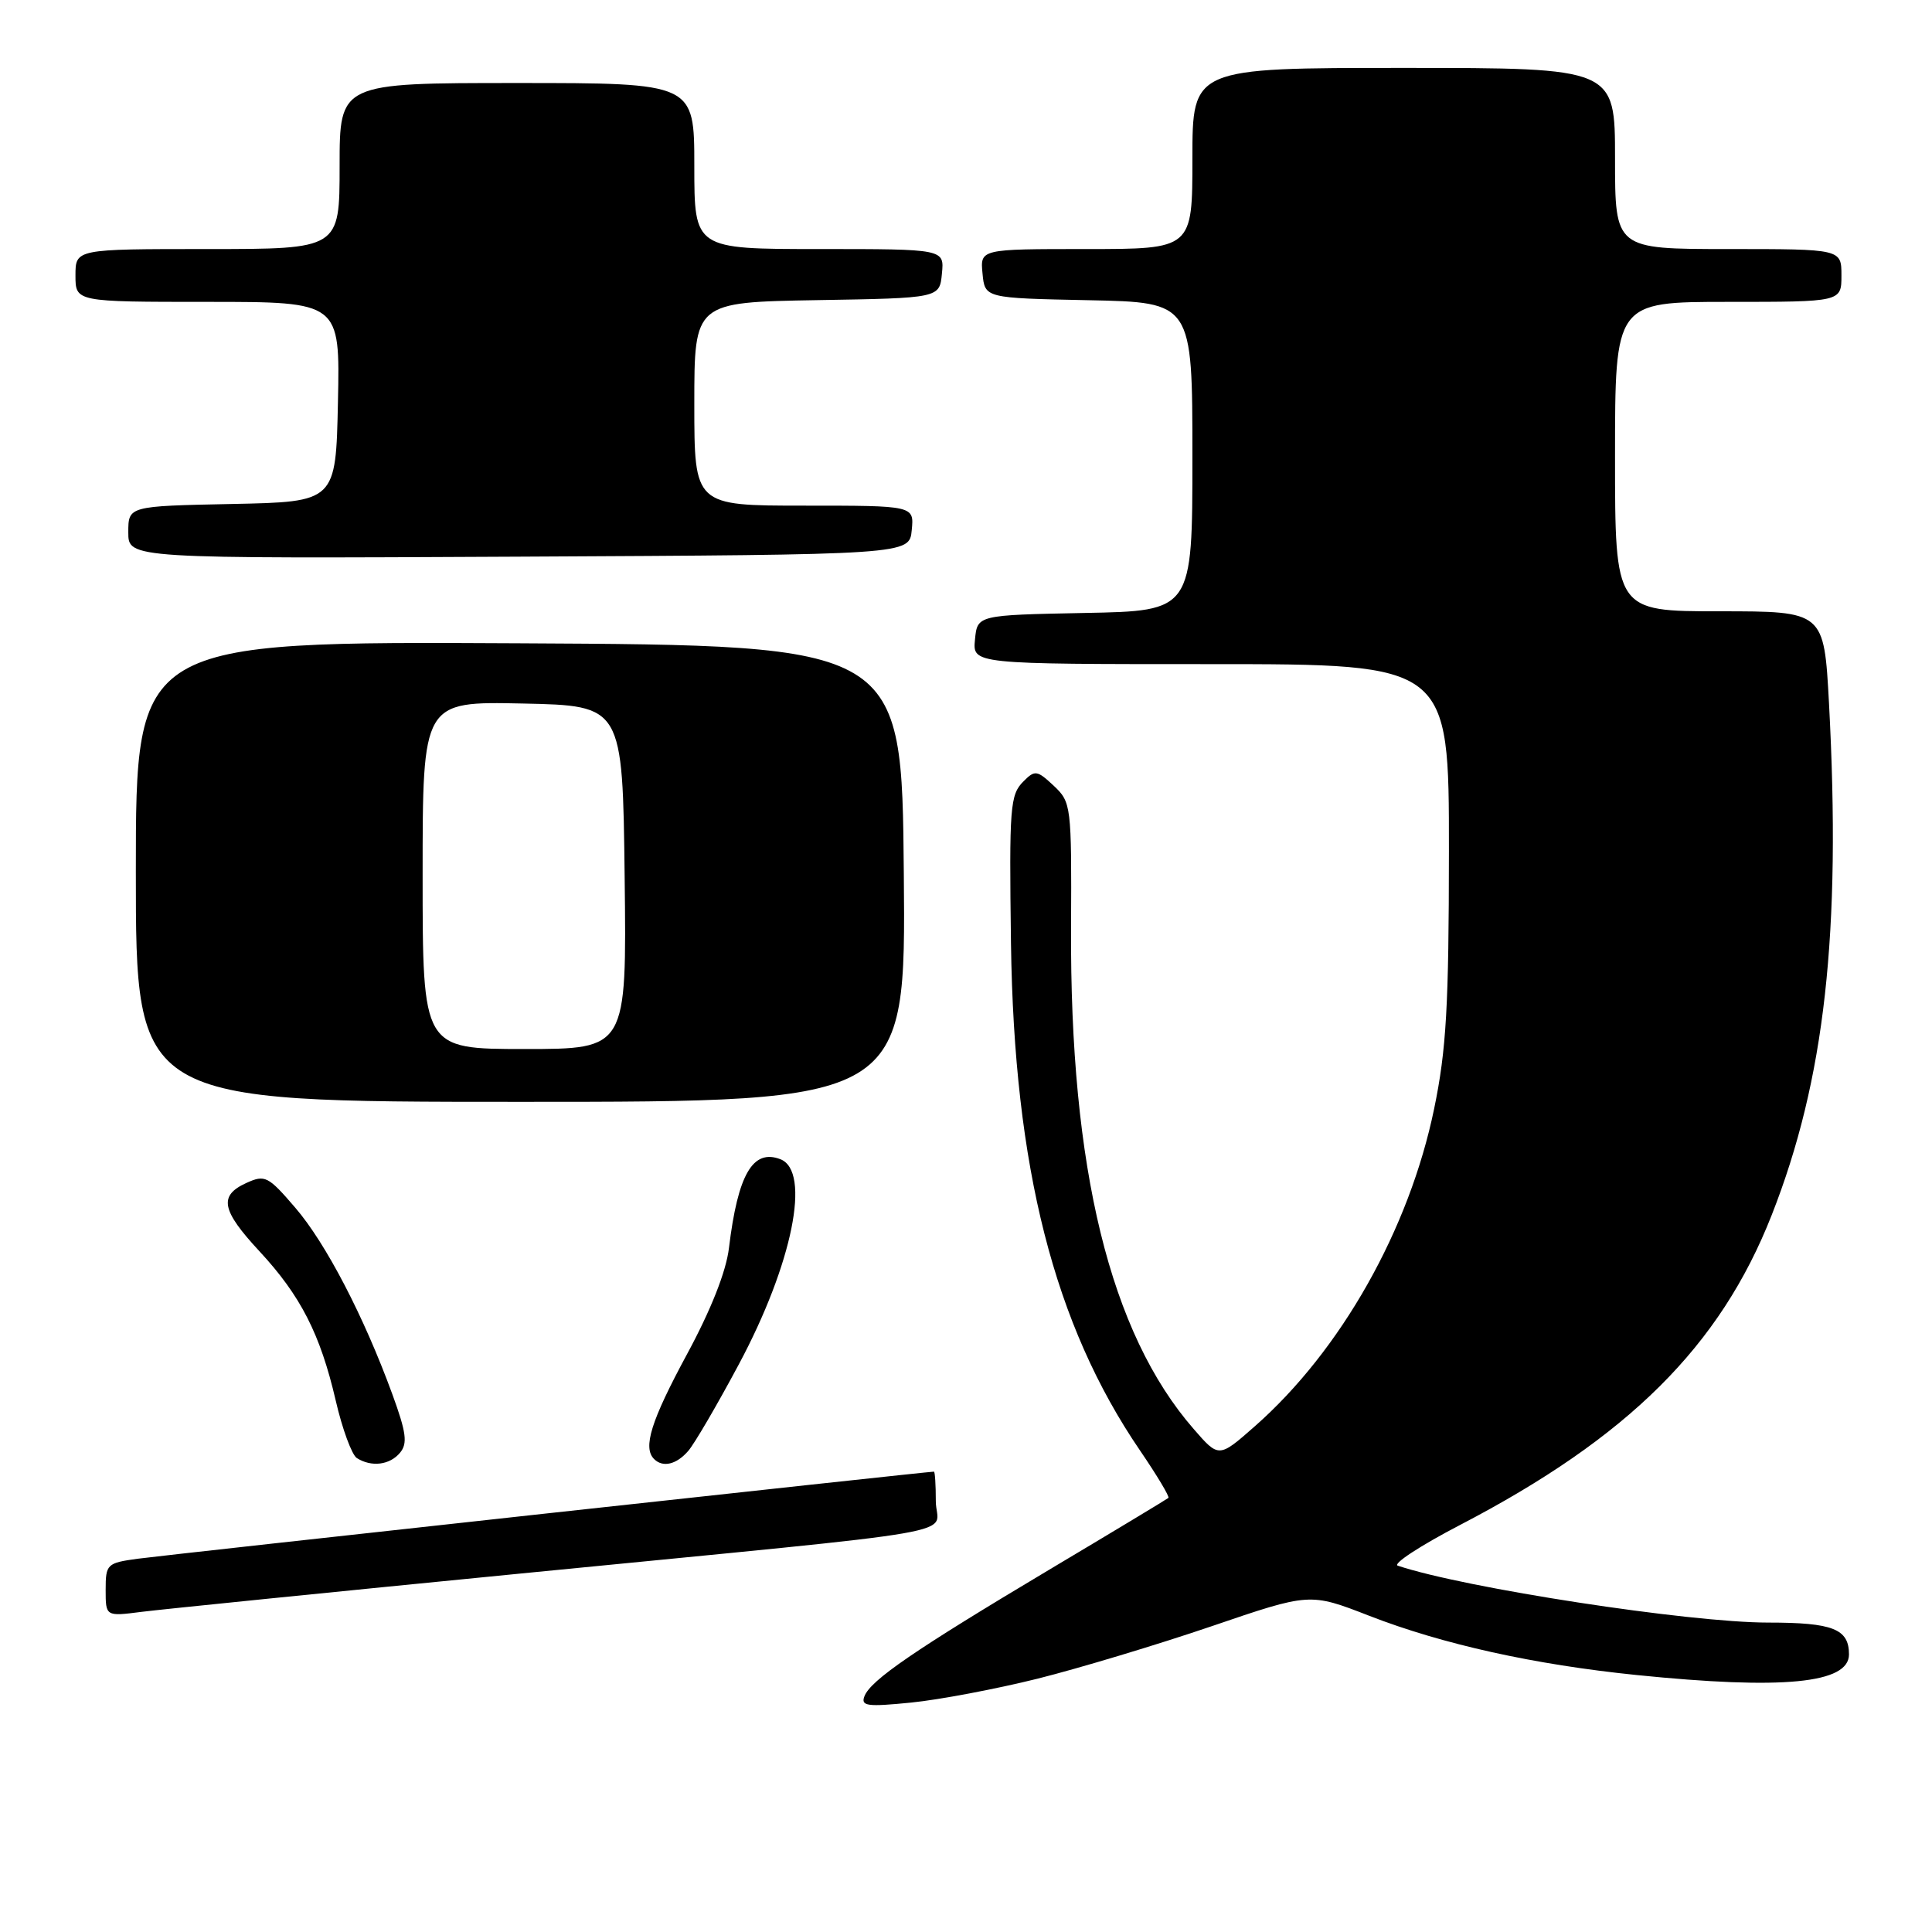 <?xml version="1.0" encoding="UTF-8" standalone="no"?>
<!DOCTYPE svg PUBLIC "-//W3C//DTD SVG 1.1//EN" "http://www.w3.org/Graphics/SVG/1.1/DTD/svg11.dtd" >
<svg xmlns="http://www.w3.org/2000/svg" xmlns:xlink="http://www.w3.org/1999/xlink" version="1.1" viewBox="0 0 256 256">
 <g >
 <path fill="currentColor"
d=" M 137.50 222.43 C 143.00 221.05 153.36 217.93 160.53 215.49 C 173.56 211.04 173.56 211.04 181.43 214.10 C 191.15 217.88 203.30 220.57 216.86 221.95 C 236.23 223.92 245.00 223.07 245.00 219.22 C 245.00 215.84 242.88 215.00 234.29 215.00 C 223.81 215.00 194.07 210.43 185.21 207.46 C 184.50 207.23 188.19 204.81 193.42 202.09 C 215.76 190.47 227.93 178.38 234.76 161.00 C 241.81 143.08 243.98 123.61 242.35 93.16 C 241.69 81.00 241.69 81.00 227.85 81.00 C 214.00 81.00 214.00 81.00 214.00 60.50 C 214.00 40.00 214.00 40.00 229.00 40.00 C 244.00 40.00 244.00 40.00 244.00 36.50 C 244.00 33.00 244.00 33.00 229.00 33.00 C 214.00 33.00 214.00 33.00 214.00 21.00 C 214.00 9.00 214.00 9.00 186.00 9.00 C 158.00 9.00 158.00 9.00 158.00 21.00 C 158.00 33.00 158.00 33.00 143.94 33.00 C 129.87 33.00 129.87 33.00 130.19 36.25 C 130.50 39.50 130.50 39.50 144.25 39.78 C 158.00 40.06 158.00 40.06 158.00 60.50 C 158.00 80.95 158.00 80.95 143.75 81.22 C 129.50 81.50 129.50 81.50 129.19 84.75 C 128.87 88.00 128.87 88.00 160.44 88.00 C 192.00 88.00 192.00 88.00 191.99 112.75 C 191.98 133.33 191.65 139.09 190.03 146.92 C 186.73 162.91 177.67 178.96 166.27 188.99 C 161.50 193.19 161.50 193.19 158.16 189.34 C 147.09 176.64 141.76 154.83 141.92 122.92 C 142.00 106.72 141.94 106.30 139.63 104.12 C 137.43 102.06 137.13 102.01 135.63 103.52 C 133.83 105.31 133.72 106.83 133.96 125.00 C 134.37 154.69 139.67 175.52 151.06 192.20 C 153.31 195.50 155.00 198.32 154.82 198.48 C 154.64 198.64 147.53 202.93 139.00 208.01 C 121.19 218.64 115.35 222.63 114.54 224.77 C 114.04 226.07 114.92 226.18 120.73 225.60 C 124.45 225.23 132.00 223.80 137.50 222.43 Z  M 69.00 208.50 C 130.73 202.42 124.00 203.60 124.00 198.91 C 124.00 196.76 123.89 195.00 123.75 195.00 C 122.84 195.00 21.65 206.07 18.25 206.54 C 14.16 207.10 14.00 207.26 14.00 210.66 C 14.00 214.19 14.00 214.19 18.75 213.58 C 21.36 213.25 43.97 210.96 69.00 208.50 Z  M 53.01 192.49 C 54.03 191.26 53.84 189.82 51.99 184.75 C 48.22 174.43 43.17 164.72 39.11 160.01 C 35.52 155.83 35.11 155.63 32.64 156.75 C 28.96 158.43 29.33 160.36 34.37 165.79 C 39.83 171.67 42.44 176.78 44.48 185.56 C 45.35 189.34 46.62 192.77 47.28 193.20 C 49.22 194.43 51.65 194.13 53.01 192.49 Z  M 91.20 192.25 C 92.03 191.29 95.04 186.13 97.89 180.80 C 105.01 167.49 107.51 155.18 103.40 153.60 C 99.75 152.20 97.77 155.62 96.59 165.37 C 96.22 168.48 94.20 173.59 91.00 179.50 C 86.27 188.26 85.15 191.82 86.67 193.33 C 87.83 194.49 89.64 194.06 91.20 192.25 Z  M 119.76 115.75 C 119.50 85.50 119.50 85.50 68.75 85.24 C 18.00 84.98 18.00 84.98 18.00 115.49 C 18.00 146.00 18.00 146.00 69.01 146.00 C 120.03 146.00 120.03 146.00 119.76 115.75 Z  M 120.81 70.25 C 121.13 67.00 121.13 67.00 106.56 67.00 C 92.00 67.00 92.00 67.00 92.00 53.52 C 92.00 40.05 92.00 40.05 108.25 39.77 C 124.50 39.50 124.50 39.50 124.81 36.25 C 125.13 33.00 125.13 33.00 108.56 33.00 C 92.00 33.00 92.00 33.00 92.00 22.00 C 92.00 11.00 92.00 11.00 68.50 11.00 C 45.00 11.00 45.00 11.00 45.00 22.00 C 45.00 33.00 45.00 33.00 27.50 33.00 C 10.00 33.00 10.00 33.00 10.00 36.50 C 10.00 40.00 10.00 40.00 27.53 40.00 C 45.06 40.00 45.06 40.00 44.78 53.25 C 44.50 66.50 44.50 66.50 30.75 66.78 C 17.00 67.06 17.00 67.06 17.00 70.54 C 17.00 74.02 17.00 74.02 68.75 73.76 C 120.50 73.50 120.50 73.50 120.81 70.25 Z  M 56.00 115.97 C 56.00 92.94 56.00 92.94 69.25 93.22 C 82.50 93.50 82.50 93.50 82.77 116.25 C 83.04 139.00 83.04 139.00 69.52 139.00 C 56.00 139.00 56.00 139.00 56.00 115.97 Z "/>
</g>
</svg>